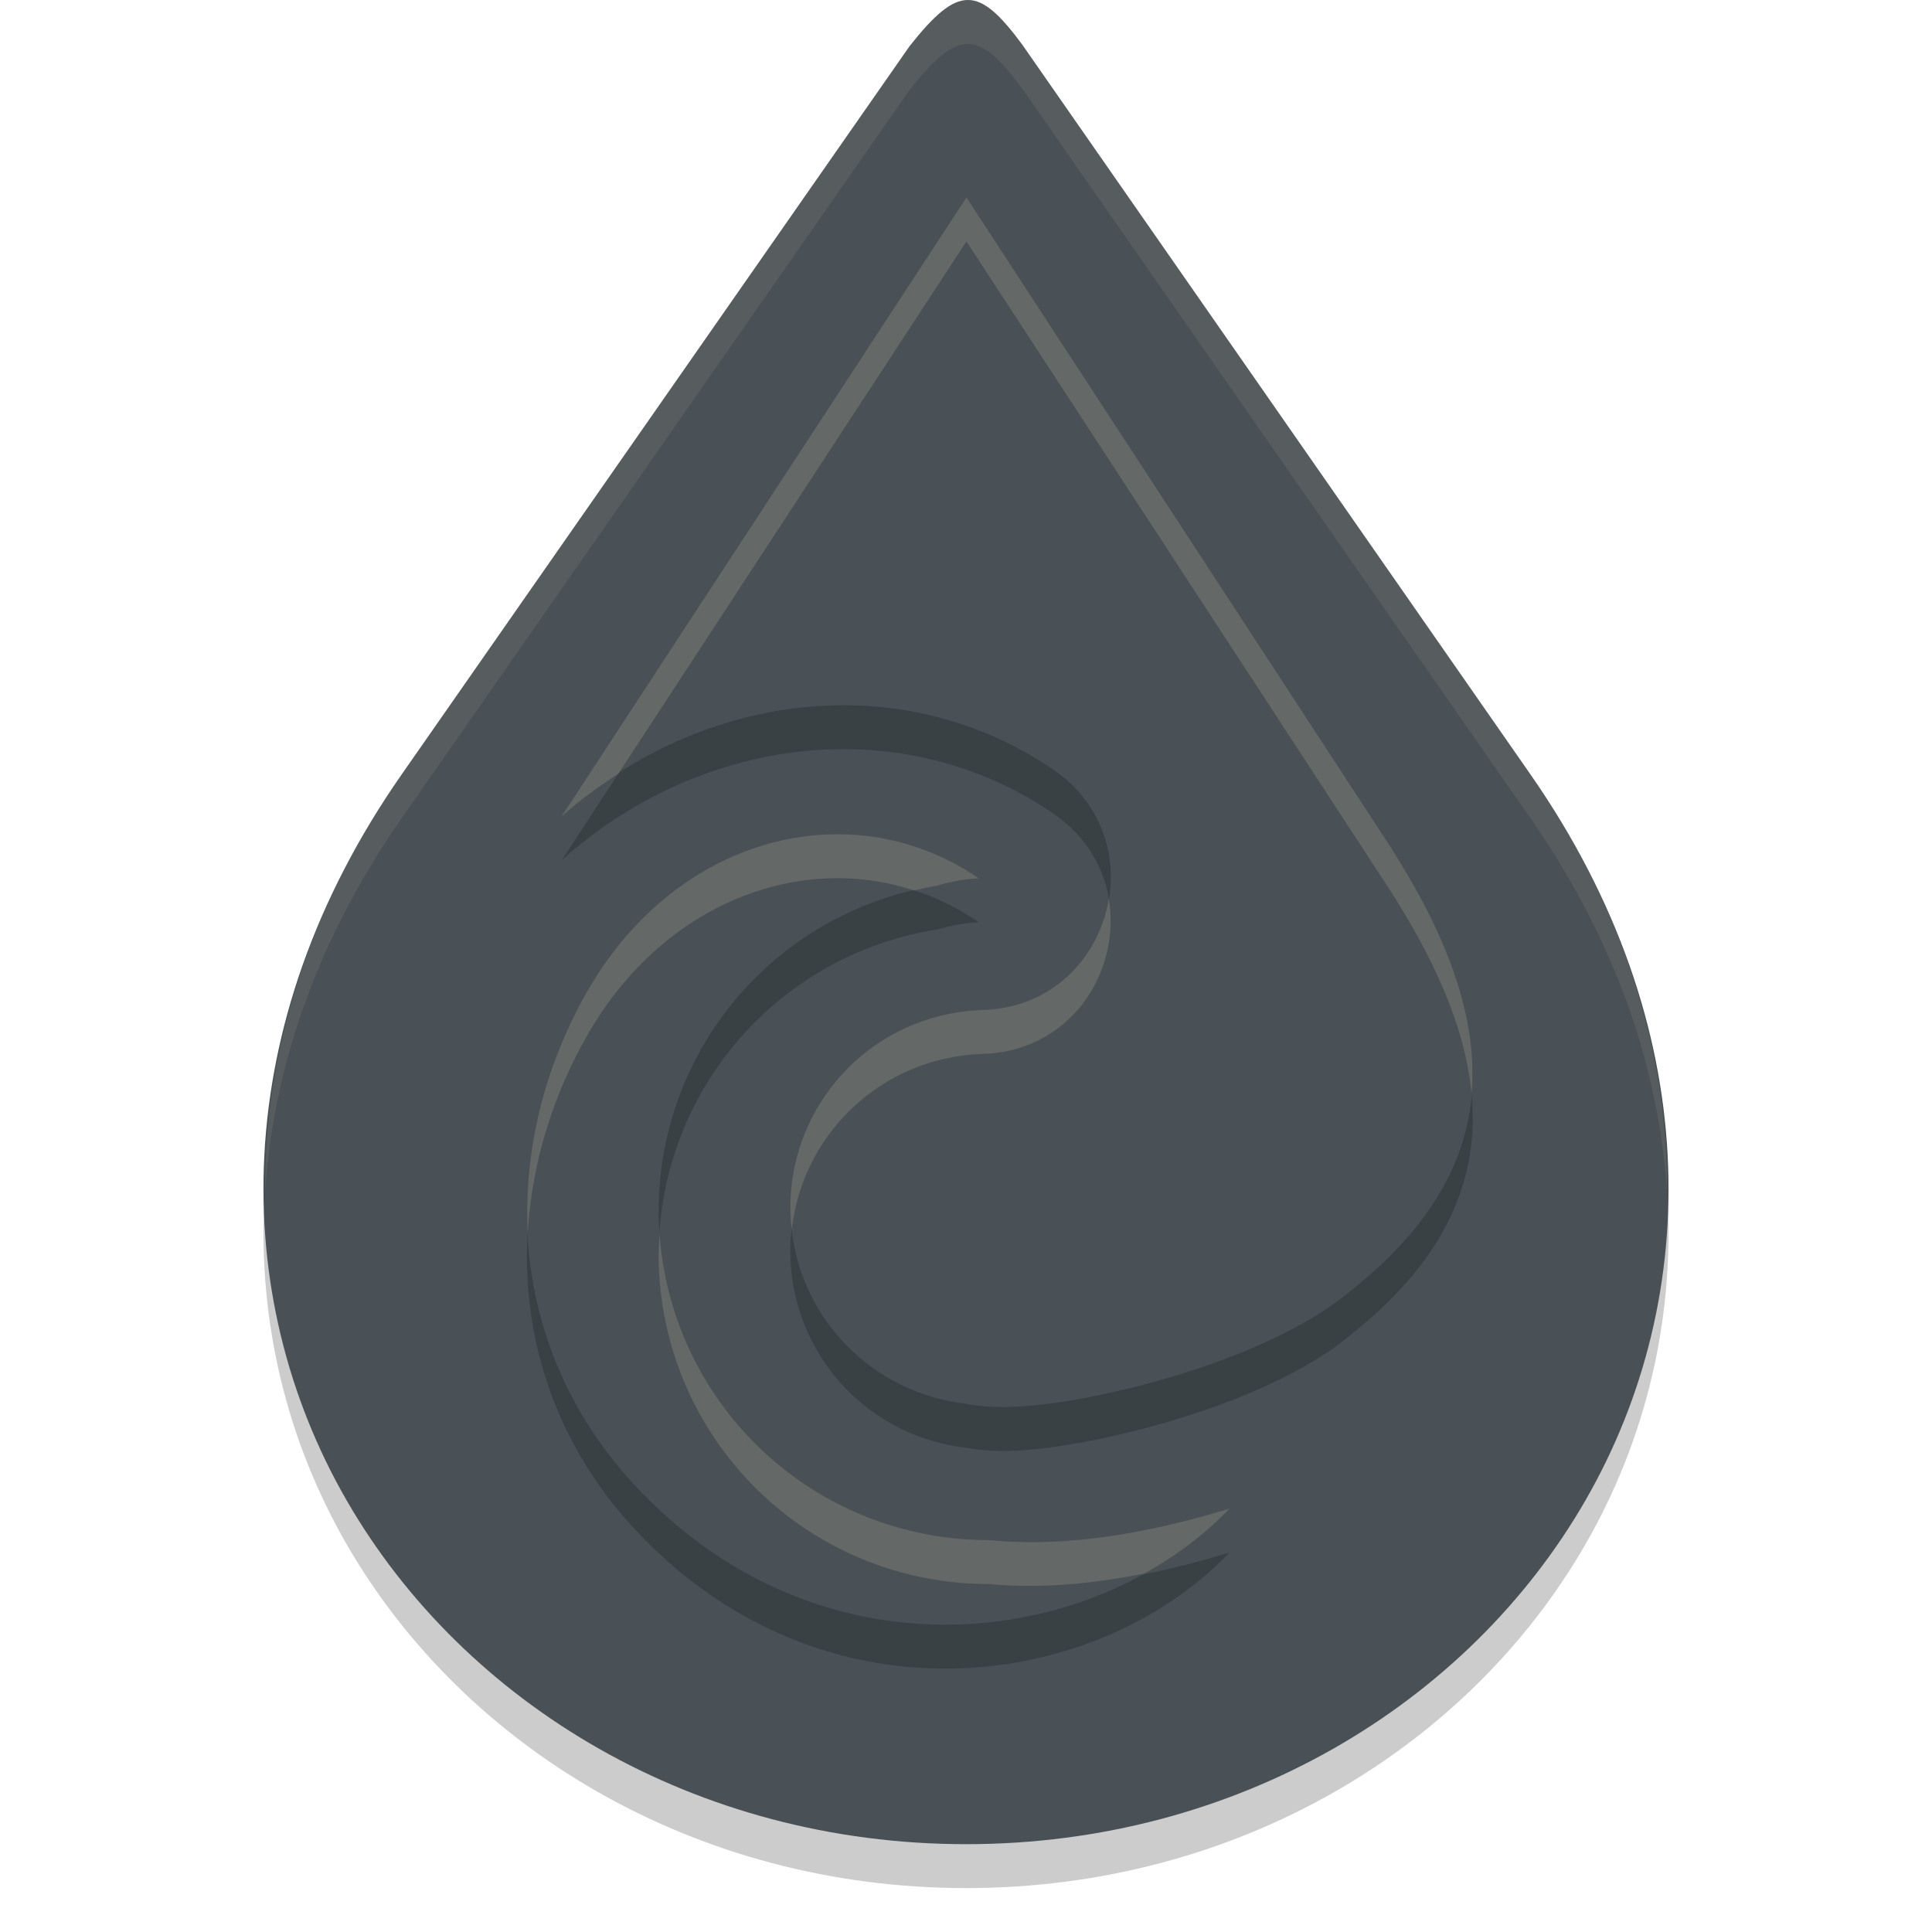 <svg xmlns="http://www.w3.org/2000/svg" width="22" height="22" version="1.1">
 <path style="opacity:0.2" d="M 10.358,1.025 4.573,9.32 C 2.583,12.173 2.605,15.255 3.946,17.583 5.287,19.91 7.925,21.5 11.002,21.5 14.079,21.5 16.716,19.91 18.055,17.583 19.395,15.255 19.416,12.173 17.428,9.319 L 11.641,1.009 C 11.142,0.333 10.914,0.322 10.358,1.025 Z"/>
 <path style="fill:#495156" d="M 10.358,0.525 4.573,8.82 C 2.583,11.673 2.605,14.755 3.946,17.083 5.287,19.41 7.925,21 11.002,21 14.079,21 16.716,19.41 18.055,17.083 19.395,14.755 19.416,11.673 17.428,8.819 L 11.641,0.509 C 11.142,-0.167 10.914,-0.178 10.358,0.525 Z"/>
 <path style="opacity:0.2" d="M 11.005,2.749 6.396,9.796 C 7.466,8.833 8.881,8.381 10.226,8.575 10.844,8.665 11.448,8.89 11.994,9.264 13.196,10.087 12.638,11.967 11.182,12.001 11.178,12.002 11.174,12.003 11.17,12.003 A 2.25,2.25 0 0 0 9,14.25 2.25,2.25 0 0 0 10.99,16.484 C 11.329,16.55 11.712,16.526 12.189,16.448 13.179,16.282 14.618,15.848 15.392,15.19 17.338,13.645 16.982,11.928 15.812,10.114 Z"/>
 <path style="fill:#495156" d="M 11.005,2.249 6.396,9.296 C 7.466,8.332 8.881,7.881 10.226,8.075 10.844,8.165 11.448,8.39 11.994,8.764 13.196,9.587 12.638,11.467 11.182,11.501 11.178,11.501 11.174,11.502 11.17,11.503 A 2.25,2.25 0 0 0 9,13.75 2.25,2.25 0 0 0 10.99,15.983 C 11.329,16.05 11.712,16.025 12.189,15.948 13.179,15.782 14.618,15.348 15.392,14.689 17.338,13.144 16.982,11.427 15.813,9.613 Z"/>
 <path style="opacity:0.2" d="M 9.665,10.003 C 8.528,9.952 7.356,10.584 6.659,11.839 5.646,13.665 5.774,15.852 7.233,17.418 9.355,19.695 12.478,19.273 14,17.679 12.981,17.99 12.069,18.118 11.257,18.037 A 3.75,3.75 0 0 1 11.25,18.037 3.75,3.75 0 0 1 7.5,14.287 3.75,3.75 0 0 1 10.668,10.585 C 10.825,10.541 10.984,10.508 11.147,10.502 10.692,10.191 10.182,10.026 9.665,10.003 Z"/>
 <path style="fill:#495156" d="M 9.665,9.503 C 8.528,9.452 7.356,10.084 6.659,11.339 5.646,13.165 5.774,15.352 7.233,16.918 9.355,19.194 12.478,18.772 14,17.179 12.981,17.49 12.069,17.618 11.257,17.537 A 3.75,3.75 0 0 1 11.25,17.537 3.75,3.75 0 0 1 7.5,13.787 3.75,3.75 0 0 1 10.668,10.085 C 10.825,10.04 10.984,10.008 11.147,10.002 10.692,9.691 10.182,9.526 9.665,9.503 Z"/>
 <path style="opacity:0.2;fill:#d3c6aa" d="M 11.005,2.249 6.396,9.296 C 6.598,9.114 6.816,8.957 7.04,8.812 L 11.005,2.749 15.813,10.113 C 16.329,10.915 16.686,11.696 16.757,12.453 16.833,11.543 16.444,10.592 15.813,9.613 Z M 12.626,10.236 C 12.518,10.895 11.989,11.482 11.182,11.501 11.178,11.501 11.174,11.502 11.17,11.503 A 2.25,2.25 0 0 0 9,13.75 2.25,2.25 0 0 0 9.016,14.002 2.25,2.25 0 0 1 11.17,12.003 C 11.174,12.002 11.178,12.001 11.182,12.001 12.191,11.977 12.766,11.067 12.626,10.236 Z"/>
 <path style="opacity:0.2;fill:#d3c6aa" d="M 9.665,9.503 C 8.528,9.452 7.356,10.084 6.659,11.339 6.185,12.193 5.965,13.126 6.01,14.038 6.053,13.289 6.271,12.537 6.659,11.839 7.356,10.584 8.528,9.952 9.665,10.003 9.917,10.014 10.167,10.061 10.41,10.14 A 3.75,3.75 0 0 1 10.668,10.085 C 10.825,10.04 10.984,10.008 11.146,10.002 10.692,9.691 10.182,9.526 9.665,9.503 Z M 7.511,14.063 A 3.75,3.75 0 0 0 7.5,14.287 3.75,3.75 0 0 0 11.25,18.037 3.75,3.75 0 0 0 11.257,18.037 C 11.801,18.091 12.395,18.044 13.031,17.918 13.396,17.715 13.725,17.467 14,17.179 12.981,17.49 12.069,17.618 11.257,17.537 A 3.75,3.75 0 0 1 11.25,17.537 3.75,3.75 0 0 1 7.511,14.063 Z"/>
 <path style="opacity:0.1;fill:#d3c6aa" d="M 11.021,0 C 10.833,6.0413e-4 10.636,0.174 10.357,0.525 L 4.572,8.82 C 3.475,10.393 3.009,12.033 3.019,13.58 3.107,12.183 3.593,10.724 4.572,9.32 L 10.357,1.025 C 10.914,0.322 11.141,0.334 11.641,1.01 L 17.428,9.318 C 18.407,10.724 18.896,12.185 18.982,13.584 18.993,12.035 18.525,10.394 17.428,8.818 L 11.641,0.51 C 11.391,0.172 11.21,-5.9787e-4 11.021,0 Z"/>
</svg>
